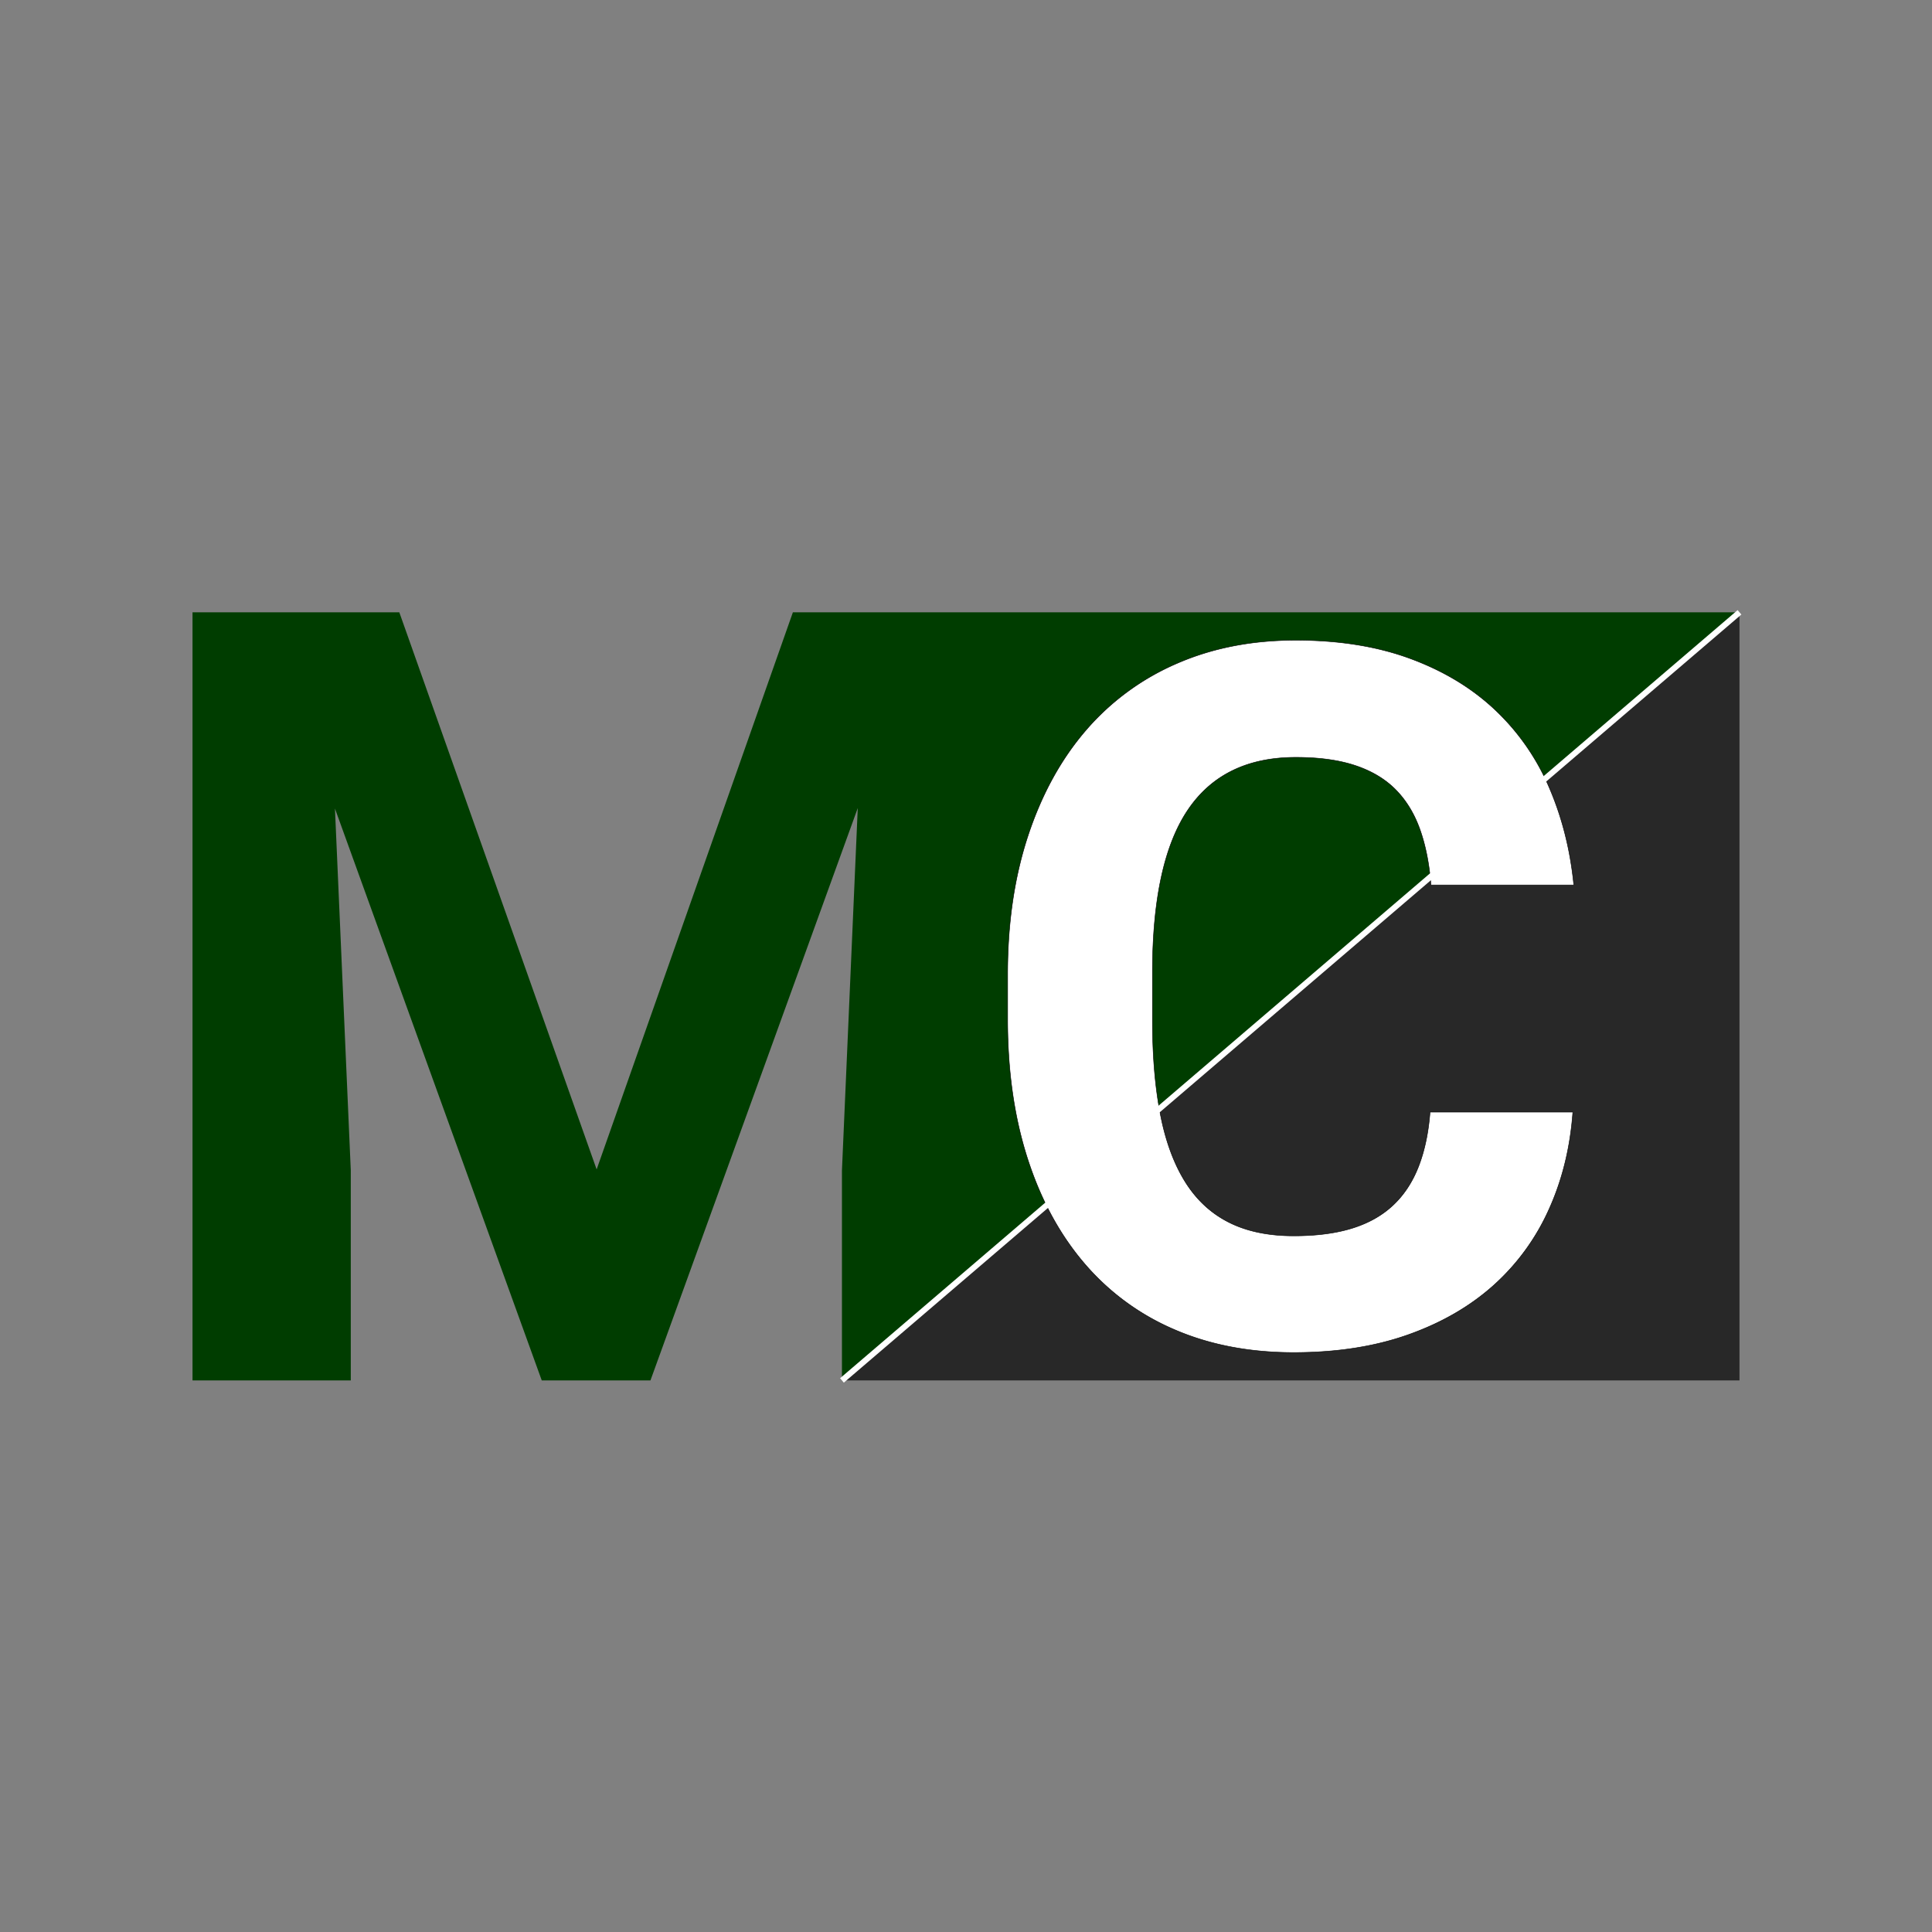 <svg id="Layer_1" data-name="Layer 1" xmlns="http://www.w3.org/2000/svg" viewBox="0 0 2000 2000"><rect x="0" y="0" width="2000" height="2000" fill="#808080" stroke="none"/><defs><style>.cls-1{fill:#003d00;}.cls-2{fill:#282828;}.cls-3{fill:#fff;stroke:#000;stroke-width:0.5px;}.cls-3,.cls-4{stroke-miterlimit:10;}.cls-4{fill:none;stroke:#fff;stroke-width:6px;}</style></defs><polygon class="cls-1" points="820.79 633.86 617.63 1210.58 413.37 633.86 199.29 633.86 199.29 1429.03 363.13 1429.03 363.13 1211.67 346.74 837.02 560.83 1429.03 673.33 1429.03 887.96 836.47 871.58 1211.67 871.58 1429.03 1800.71 633.86 820.79 633.86"/><polygon class="cls-2" points="871.58 1429.03 1800.71 1429.03 1800.71 633.86 871.58 1429.03"/><path class="cls-3" d="M1628.2,1151.22q-3.95,54.72-24.64,100.56a233.93,233.93,0,0,1-57.18,78.62q-36.5,32.79-88.48,51.26t-118.55,18.49q-69,0-124-23.91a253.11,253.11,0,0,1-93.16-68.76q-38.22-44.85-58.66-108.69T1043.1,1055.6v-47.32q0-79.37,21.2-143.44t59.89-108.94a259.82,259.82,0,0,1,93.9-69q55.2-24.15,123.23-24.15,67,0,118.55,19t87.49,52.75a239.75,239.75,0,0,1,56.2,80.34q20.2,46.59,25.63,101.3H1481.31q-2.47-32-11.09-56.69T1445.33,818q-16.27-16.75-41.9-25.39T1341.32,784q-74.92,0-111.65,54.46T1193,1007.29v48.31q0,55.71,8.13,97.6t25.64,70q17.49,28.1,45.35,42.15t67.28,14q35,0,60.38-7.88t42.39-23.91q17-16,26.37-40.17t11.84-56.2Z"/><line class="cls-4" x1="871.58" y1="1429.03" x2="1800.71" y2="633.86"/></svg>